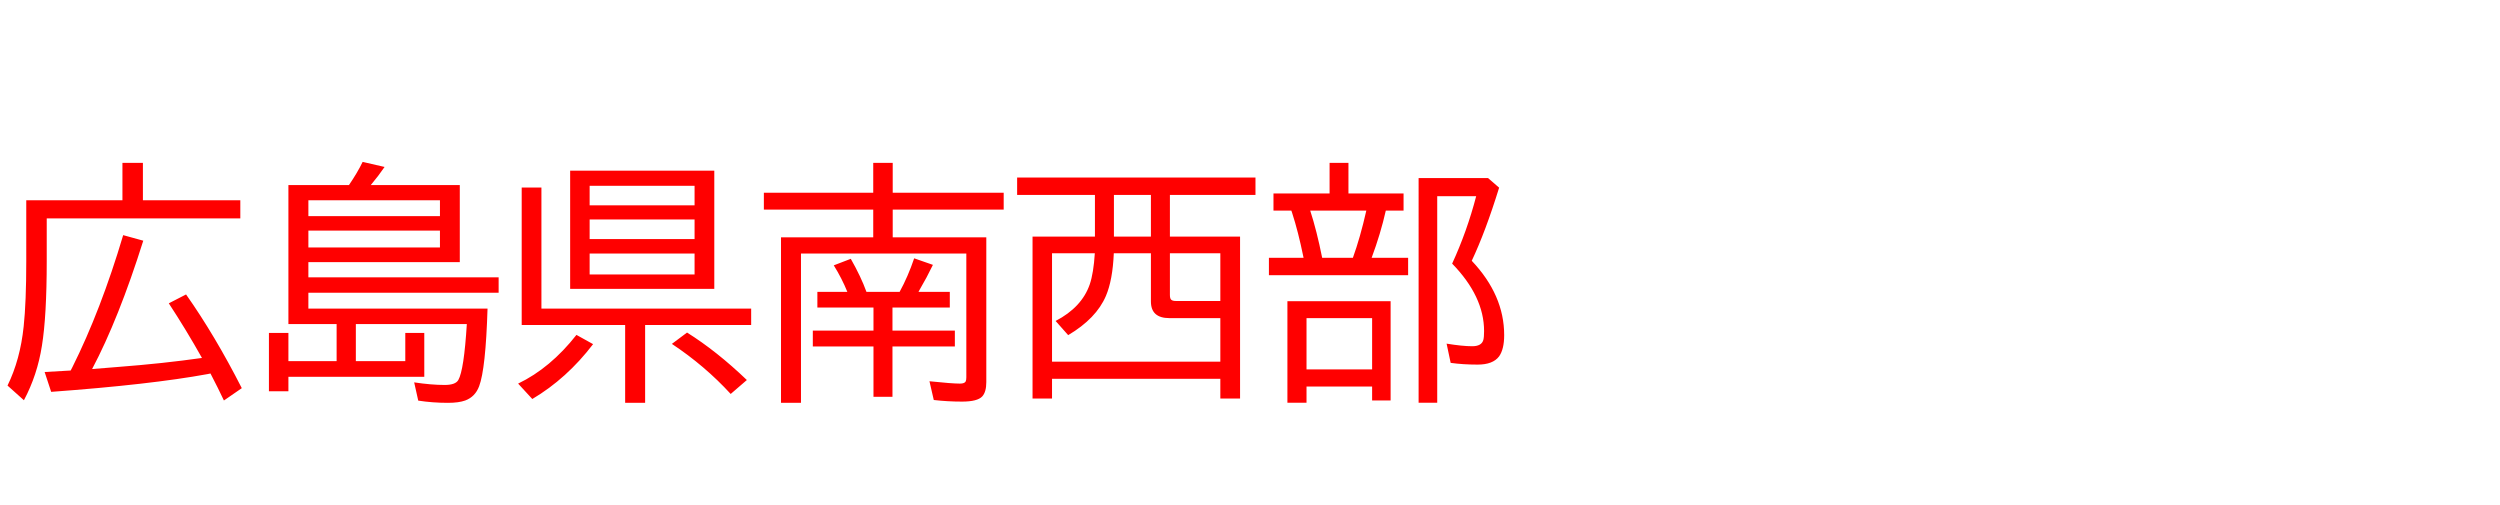 <svg xmlns="http://www.w3.org/2000/svg" id="svg1" version="1.1" height="200" width="990">
  <defs id="defs1"></defs>
  <rect id="rect1" stroke="none" fill="none" height="200" width="990" y="0" x="0"></rect>
  <path aria-label="広島県南西部" style="font-size:100px;font-family:'BIZ UDPGothic';fill:#ff0000" id="text1" d="m 56.592,79.297 h 38.574 v 7.178 H 18.506 v 16.895 q 0,21.777 -1.904,33.545 -1.807,11.572 -7.129,21.582 L 2.979,152.686 Q 8.008,142.432 9.375,129.248 q 1.025,-9.57 1.025,-25.879 V 79.297 H 48.486 V 64.502 h 8.105 z m -28.613,67.432 0.635,-1.221 Q 39.941,122.852 48.779,93.115 l 7.959,2.197 q -9.766,31.006 -20.264,50.83 l 10.254,-0.83 q 17.871,-1.367 33.252,-3.564 -6.25,-11.133 -13.135,-21.631 l 6.836,-3.516 q 11.426,16.211 22.07,37.109 l -7.08,4.883 q -2.197,-4.688 -5.322,-10.693 -0.537,0.098 -1.172,0.244 -22.607,4.15 -61.914,7.031 l -2.588,-7.861 q 0.732,-0.049 10.303,-0.586 z m 140.039,2.49 h -53.809 v 5.713 h -7.715 v -23.096 h 7.715 v 11.182 h 19.092 v -14.697 h -19.092 V 73.291 h 23.975 q 3.369,-4.932 5.42,-9.18 l 8.691,2.002 q -2.393,3.516 -5.469,7.178 h 35.254 v 30.518 h -59.961 v 6.006 h 75.342 v 6.104 h -75.342 v 6.299 h 70.947 q -0.732,23.877 -3.32,30.713 -1.562,4.199 -5.518,5.664 -2.588,0.928 -6.836,0.928 -6.152,0 -11.768,-0.879 l -1.611,-7.227 q 6.738,1.025 12.109,1.025 4.248,0 5.371,-1.953 2.246,-3.906 3.369,-22.168 h -43.945 v 14.697 h 19.58 v -11.182 h 7.52 z M 122.119,79.297 v 6.299 h 52.1 v -6.299 z m 0,12.012 v 6.689 h 52.1 V 91.309 Z M 282.861,67.578 V 114.404 H 225.781 V 67.578 Z m -49.365,6.006 v 7.715 h 41.553 v -7.715 z m 0,13.33 v 7.764 h 41.553 v -7.764 z m 0,13.477 v 8.301 h 41.553 v -8.301 z M 214.404,122.217 h 83.057 v 6.494 h -41.992 v 30.811 h -7.91 V 128.711 H 206.592 V 74.268 h 7.812 z m -9.229,29.688 q 12.793,-6.152 23.096,-19.287 l 6.592,3.662 q -10.4,13.623 -24.072,21.729 z m 84.18,4.102 q -10.254,-11.182 -23.291,-19.824 l 6.006,-4.492 q 11.768,7.373 23.682,18.799 z m 64.16,-62.012 h 37.061 v 57.324 q 0,3.906 -1.611,5.664 -1.904,2.051 -8.008,2.051 -5.762,0 -11.182,-0.635 l -1.709,-7.422 q 8.887,0.928 12.061,0.928 1.855,0 2.295,-0.879 0.244,-0.537 0.244,-1.611 V 100.391 H 317.188 v 59.131 h -7.91 V 93.994 h 36.523 V 83.008 h -43.311 v -6.689 h 43.311 V 64.502 h 7.715 v 11.816 h 43.945 v 6.689 h -43.945 z m -7.617,27.783 h -22.217 v -6.201 h 11.865 q -2.148,-5.322 -5.371,-10.498 l 6.738,-2.588 q 4.053,7.129 6.201,13.086 H 356.25 q 3.32,-6.055 5.762,-13.281 l 7.422,2.588 q -2.393,4.98 -5.322,9.961 l -0.391,0.732 h 12.402 v 6.201 h -22.705 v 9.131 H 378.125 v 6.299 h -24.707 v 19.922 h -7.52 V 137.207 H 321.875 v -6.299 h 24.023 z M 433.594,93.701 V 77.197 H 402.783 V 70.312 h 94.385 v 6.885 h -33.887 v 16.504 h 27.783 V 157.812 h -7.812 V 150 h -66.65 v 7.812 h -7.715 V 93.701 Z m 7.52,0 h 14.648 V 77.197 h -14.648 z m -7.568,6.592 h -16.943 v 42.92 h 66.65 v -17.236 h -20.166 q -7.324,0 -7.324,-6.592 v -19.092 h -14.697 q -0.439,10.596 -3.125,16.895 -3.809,8.936 -14.941,15.527 l -4.98,-5.615 q 10.4,-5.42 13.525,-14.502 1.514,-4.443 2.002,-12.305 z m 29.736,0 v 16.504 q 0,1.514 0.586,1.953 0.537,0.439 1.807,0.439 h 17.578 v -18.896 z m 70.703,-23.682 h 21.826 v 6.787 h -7.031 q -2.051,9.131 -5.615,18.701 h 14.453 v 6.885 h -55.127 v -6.885 h 13.721 l -0.098,-0.488 Q 514.062,91.602 511.719,84.424 l -0.342,-1.025 h -7.08 v -6.787 h 22.217 V 64.502 h 7.471 z m -15.137,6.787 q 2.588,7.959 4.736,18.701 h 12.158 q 2.93,-8.105 5.322,-18.701 z m 31.836,35.889 v 39.307 h -7.324 v -5.518 h -25.977 v 6.396 h -7.568 v -40.186 z m -33.301,6.689 v 20.312 h 25.977 v -20.312 z m 65.43,-22.705 q 12.842,13.574 12.842,29.443 0,5.566 -2.002,8.398 -2.441,3.271 -8.496,3.271 -5.811,0 -10.693,-0.684 l -1.611,-7.617 q 6.25,1.025 10.156,1.025 3.711,0 4.395,-2.49 0.293,-1.074 0.293,-3.516 0,-13.721 -12.646,-26.709 5.859,-12.695 9.521,-26.709 h -15.43 v 81.787 h -7.373 V 70.508 h 27.49 l 4.395,3.809 q -5.371,17.383 -10.84,28.955 z"></path>
</svg>

